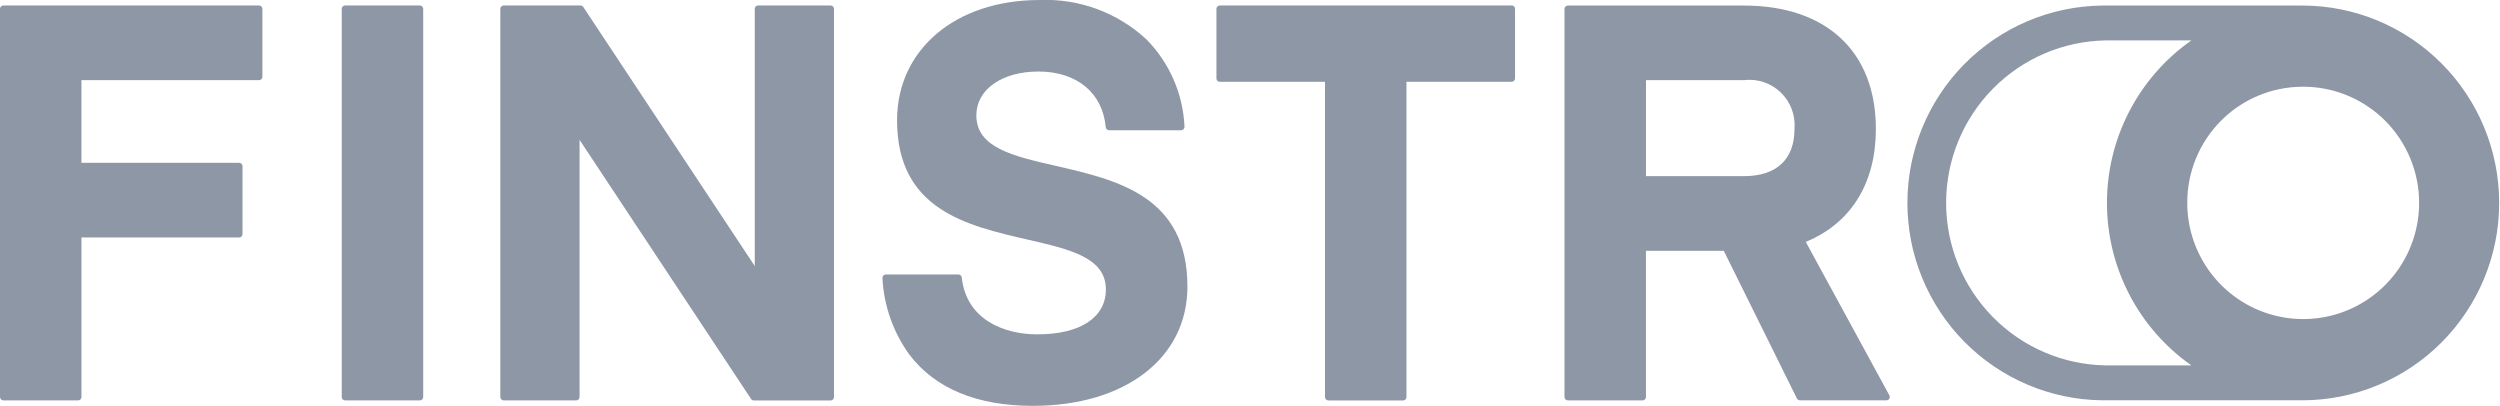 <svg width="154" height="25" viewBox="0 0 154 25" fill="none" xmlns="http://www.w3.org/2000/svg">
<path d="M141.813 0.342H129.471C126.281 0.384 123.235 1.683 120.994 3.959C118.753 6.234 117.496 9.303 117.496 12.5C117.496 15.697 118.753 18.766 120.994 21.042C123.235 23.317 126.281 24.617 129.471 24.658H141.817C145.035 24.658 148.12 23.378 150.395 21.097C152.671 18.817 153.949 15.725 153.949 12.5C153.949 9.276 152.671 6.183 150.395 3.903C148.12 1.623 145.035 0.342 141.817 0.342H141.813ZM141.813 5.342C143.228 5.329 144.615 5.738 145.798 6.517C146.981 7.296 147.906 8.409 148.456 9.716C149.006 11.022 149.157 12.463 148.888 13.856C148.62 15.248 147.945 16.529 146.948 17.536C145.952 18.543 144.679 19.231 143.292 19.512C141.905 19.793 140.466 19.655 139.157 19.115C137.849 18.575 136.729 17.657 135.942 16.479C135.155 15.3 134.735 13.914 134.735 12.496C134.729 10.607 135.471 8.794 136.798 7.453C138.125 6.111 139.929 5.353 141.813 5.343V5.342ZM129.726 22.508C127.102 22.471 124.598 21.399 122.756 19.526C120.913 17.653 119.881 15.129 119.881 12.499C119.881 9.869 120.913 7.345 122.756 5.472C124.598 3.599 127.102 2.528 129.726 2.49H134.988C133.382 3.617 132.071 5.115 131.166 6.857C130.261 8.599 129.788 10.535 129.788 12.499C129.788 14.463 130.261 16.399 131.166 18.141C132.071 19.883 133.382 21.381 134.988 22.508H129.726Z" fill="#8E97A6"/>
<path d="M15.955 0.337H0.208C0.153 0.337 0.1 0.359 0.061 0.398C0.022 0.437 0 0.49 0 0.545V24.456C0 24.512 0.022 24.565 0.061 24.604C0.1 24.643 0.153 24.665 0.208 24.665H4.81C4.865 24.665 4.918 24.643 4.957 24.604C4.996 24.565 5.018 24.512 5.018 24.456V14.629H14.731C14.786 14.629 14.839 14.607 14.878 14.568C14.917 14.528 14.939 14.476 14.939 14.42V10.236C14.939 10.181 14.917 10.128 14.878 10.089C14.839 10.05 14.786 10.028 14.731 10.028H5.016V4.938H15.955C16.01 4.938 16.063 4.916 16.102 4.877C16.141 4.838 16.163 4.785 16.163 4.73V0.545C16.163 0.49 16.141 0.437 16.102 0.398C16.063 0.359 16.01 0.337 15.955 0.337Z" fill="#8E97A6"/>
<path d="M25.861 0.337H21.259C21.203 0.337 21.151 0.359 21.112 0.398C21.073 0.437 21.051 0.49 21.051 0.545V24.456C21.051 24.512 21.073 24.565 21.112 24.604C21.151 24.643 21.203 24.665 21.259 24.665H25.861C25.916 24.665 25.969 24.643 26.008 24.604C26.047 24.565 26.069 24.512 26.069 24.456V0.545C26.069 0.49 26.047 0.437 26.008 0.398C25.969 0.359 25.916 0.337 25.861 0.337Z" fill="#8E97A6"/>
<path d="M51.165 0.337H46.701C46.673 0.337 46.647 0.342 46.621 0.353C46.596 0.363 46.573 0.379 46.554 0.398C46.534 0.417 46.519 0.44 46.509 0.466C46.498 0.491 46.493 0.518 46.493 0.545V16.389L35.932 0.432C35.913 0.403 35.888 0.379 35.857 0.363C35.828 0.346 35.794 0.337 35.76 0.337H31.028C30.973 0.337 30.92 0.359 30.881 0.398C30.842 0.437 30.82 0.49 30.82 0.545V24.456C30.82 24.512 30.842 24.565 30.881 24.604C30.92 24.643 30.973 24.665 31.028 24.665H35.493C35.548 24.665 35.601 24.643 35.64 24.604C35.679 24.565 35.701 24.512 35.701 24.456V8.615L46.264 24.573C46.283 24.602 46.308 24.626 46.338 24.642C46.368 24.659 46.402 24.667 46.436 24.668H51.166C51.221 24.668 51.275 24.646 51.313 24.607C51.352 24.568 51.374 24.515 51.374 24.46V0.545C51.373 0.49 51.35 0.438 51.311 0.399C51.272 0.361 51.22 0.338 51.165 0.337Z" fill="#8E97A6"/>
<path d="M64.999 10.209C62.394 9.611 60.143 9.097 60.143 7.106C60.143 5.516 61.715 4.406 63.966 4.406C66.337 4.406 67.924 5.722 68.113 7.835C68.117 7.887 68.142 7.935 68.18 7.97C68.219 8.005 68.269 8.024 68.32 8.024H72.757C72.785 8.024 72.813 8.018 72.839 8.007C72.865 7.996 72.889 7.979 72.908 7.959C72.927 7.938 72.943 7.914 72.953 7.887C72.962 7.861 72.967 7.832 72.965 7.804C72.876 5.784 72.041 3.868 70.623 2.429C69.739 1.608 68.702 0.971 67.57 0.555C66.44 0.138 65.238 -0.05 64.033 0.001C58.867 0.001 55.259 3.047 55.259 7.412C55.259 12.912 59.54 13.897 63.317 14.763C65.897 15.356 68.122 15.864 68.122 17.827C68.122 19.561 66.541 20.596 63.895 20.596C61.828 20.596 59.522 19.678 59.245 17.094C59.239 17.044 59.215 16.996 59.176 16.962C59.138 16.928 59.088 16.909 59.036 16.909H54.566C54.537 16.909 54.51 16.915 54.483 16.927C54.457 16.937 54.434 16.954 54.414 16.975C54.395 16.995 54.38 17.02 54.37 17.046C54.36 17.073 54.356 17.102 54.358 17.13C54.444 18.832 55.022 20.473 56.021 21.851C57.613 23.934 60.171 25 63.627 25C69.319 25 73.146 22.051 73.146 17.657C73.144 12.072 68.817 11.084 64.999 10.209Z" fill="#8E97A6"/>
<path d="M93.117 0.337H75.14C75.085 0.337 75.032 0.359 74.993 0.398C74.954 0.437 74.932 0.49 74.932 0.545V4.832C74.932 4.887 74.954 4.94 74.993 4.979C75.032 5.018 75.085 5.04 75.14 5.04H81.62V24.46C81.62 24.515 81.642 24.568 81.681 24.607C81.72 24.646 81.773 24.668 81.828 24.668H86.43C86.485 24.668 86.538 24.646 86.577 24.607C86.616 24.568 86.638 24.515 86.638 24.46V5.038H93.118C93.173 5.038 93.226 5.016 93.265 4.977C93.304 4.938 93.326 4.885 93.326 4.83V0.545C93.326 0.518 93.322 0.49 93.312 0.464C93.302 0.439 93.286 0.415 93.267 0.396C93.247 0.376 93.223 0.361 93.198 0.351C93.172 0.341 93.144 0.336 93.117 0.337Z" fill="#8E97A6"/>
<path d="M111.236 14.9C114.022 13.754 115.554 11.289 115.554 7.946C115.554 3.182 112.512 0.342 107.42 0.342H96.581C96.526 0.342 96.473 0.364 96.434 0.403C96.395 0.442 96.373 0.495 96.373 0.55V24.456C96.373 24.512 96.395 24.565 96.434 24.604C96.473 24.643 96.526 24.665 96.581 24.665H101.183C101.238 24.665 101.29 24.643 101.329 24.604C101.369 24.565 101.39 24.512 101.39 24.456V15.449H106.185L110.689 24.545C110.706 24.579 110.733 24.608 110.766 24.629C110.799 24.649 110.837 24.66 110.875 24.66H116.204C116.24 24.659 116.275 24.649 116.306 24.631C116.337 24.613 116.362 24.588 116.38 24.557C116.398 24.526 116.408 24.491 116.409 24.456C116.41 24.42 116.401 24.385 116.385 24.353L111.236 14.9ZM110.54 7.946C110.54 9.821 109.432 10.851 107.422 10.851H101.393V4.938H107.422C107.833 4.886 108.251 4.928 108.645 5.059C109.038 5.191 109.398 5.409 109.697 5.697C109.995 5.985 110.226 6.337 110.372 6.726C110.518 7.115 110.576 7.532 110.54 7.946Z" fill="#8E97A6"/>
</svg>
